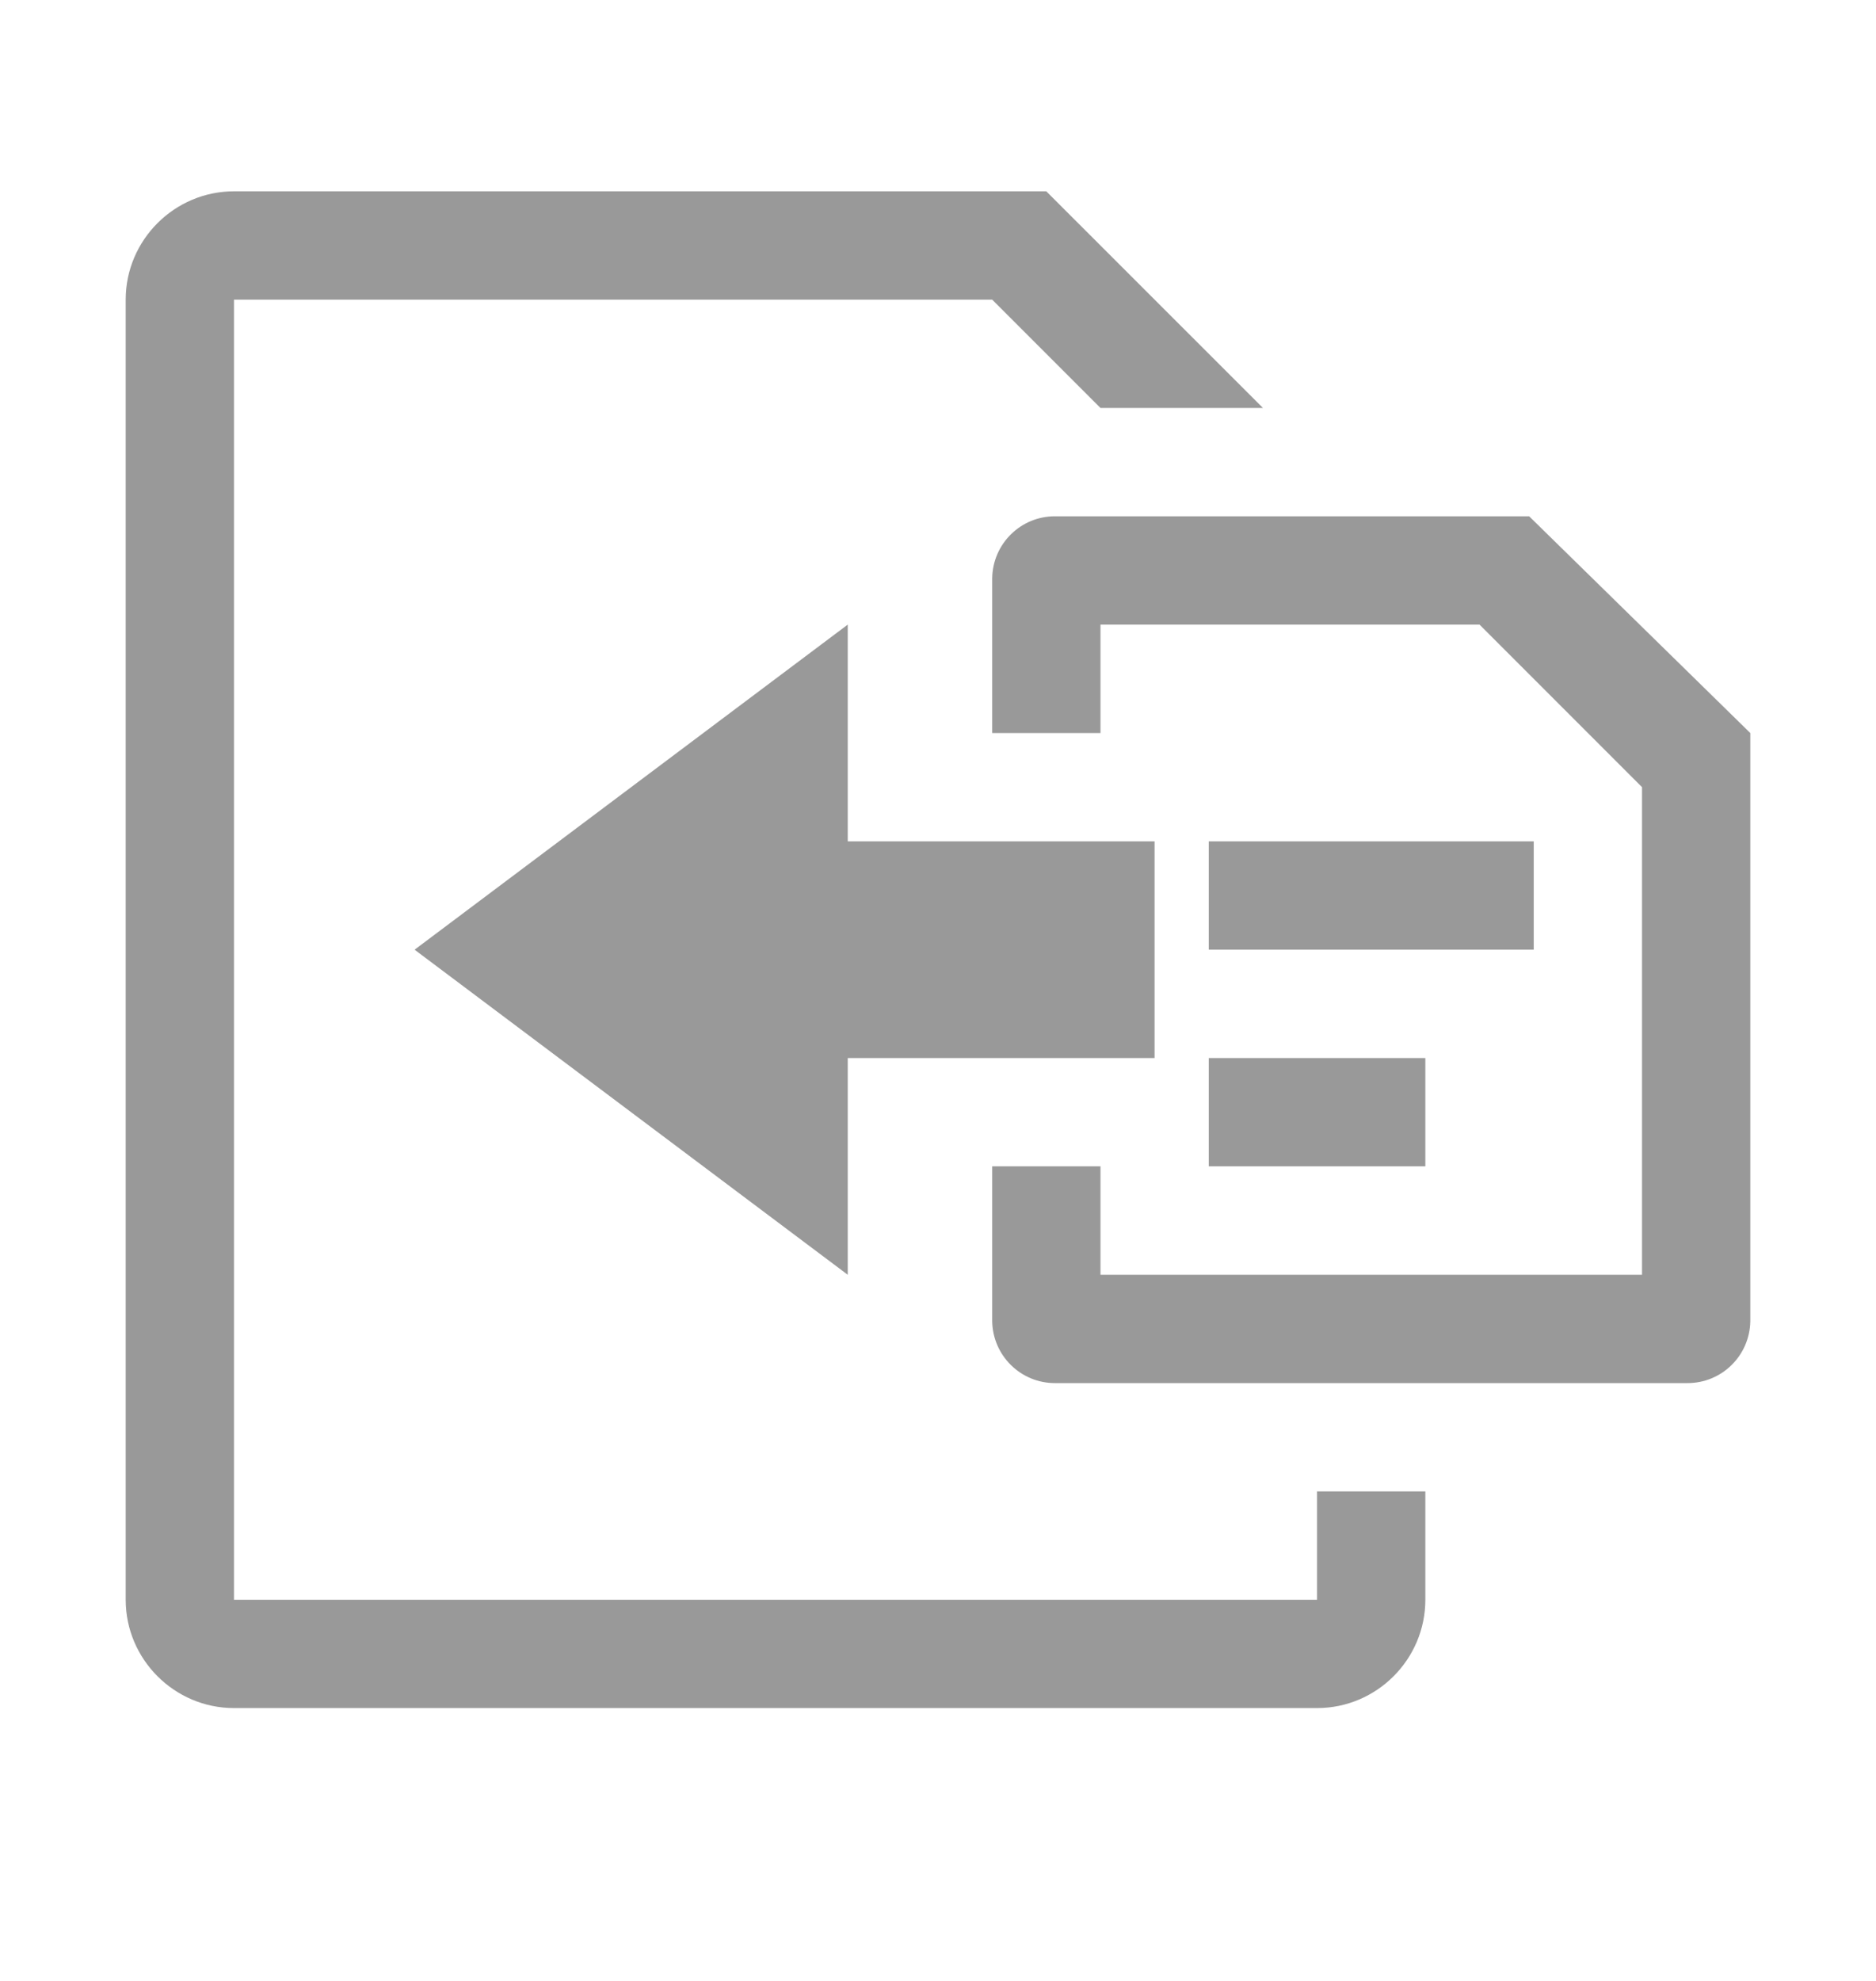 <?xml version="1.0" encoding="UTF-8"?>
<svg width="18px" height="19px" viewBox="0 0 18 19" version="1.1" xmlns="http://www.w3.org/2000/svg" xmlns:xlink="http://www.w3.org/1999/xlink">
    <title>DEPENDENT</title>
    <g id="页面-1" stroke="none" stroke-width="1" fill="none" fill-rule="evenodd">
        <g id="工作流-1" transform="translate(-250, -563)">
            <g id="DEPENDENT" transform="translate(250, 563.109)">
                <rect id="矩形备份-15" x="0" y="0" width="18" height="18"></rect>
                <path d="M2.245,1.726 L10.039,1.726 L12.118,3.804 L10.559,3.804 L9.52,2.765 L2.245,2.765 L2.245,15.235 L12.637,15.235 L12.637,14.196 L13.676,14.196 L13.676,15.235 C13.676,15.807 13.209,16.274 12.637,16.274 L2.245,16.274 C1.674,16.274 1.206,15.807 1.206,15.235 L1.206,2.765 C1.206,2.193 1.674,1.726 2.245,1.726 Z M11.598,7.961 L14.716,7.961 L14.716,9 L11.598,9 L11.598,7.961 Z M13.676,10.039 L11.598,10.039 L11.598,11.078 L13.676,11.078 L13.676,10.039 Z M10.125,4.843 L14.672,4.843 L16.794,6.922 L16.794,12.563 C16.789,12.894 16.519,13.159 16.188,13.157 L10.125,13.157 C9.795,13.159 9.525,12.894 9.52,12.563 L9.52,11.078 L10.559,11.078 L10.559,12.118 L15.755,12.118 L15.755,7.441 L14.196,5.882 L10.559,5.882 L10.559,6.922 L9.52,6.922 L9.52,5.437 C9.525,5.106 9.795,4.841 10.125,4.843 Z M11.078,7.961 L8.134,7.961 L8.134,5.882 L3.978,9 L8.134,12.118 L8.134,10.039 L11.078,10.039 L11.078,7.961 Z" id="形状" fill="#999999" fill-rule="nonzero"></path>
            </g>
        </g>
    </g>
</svg>